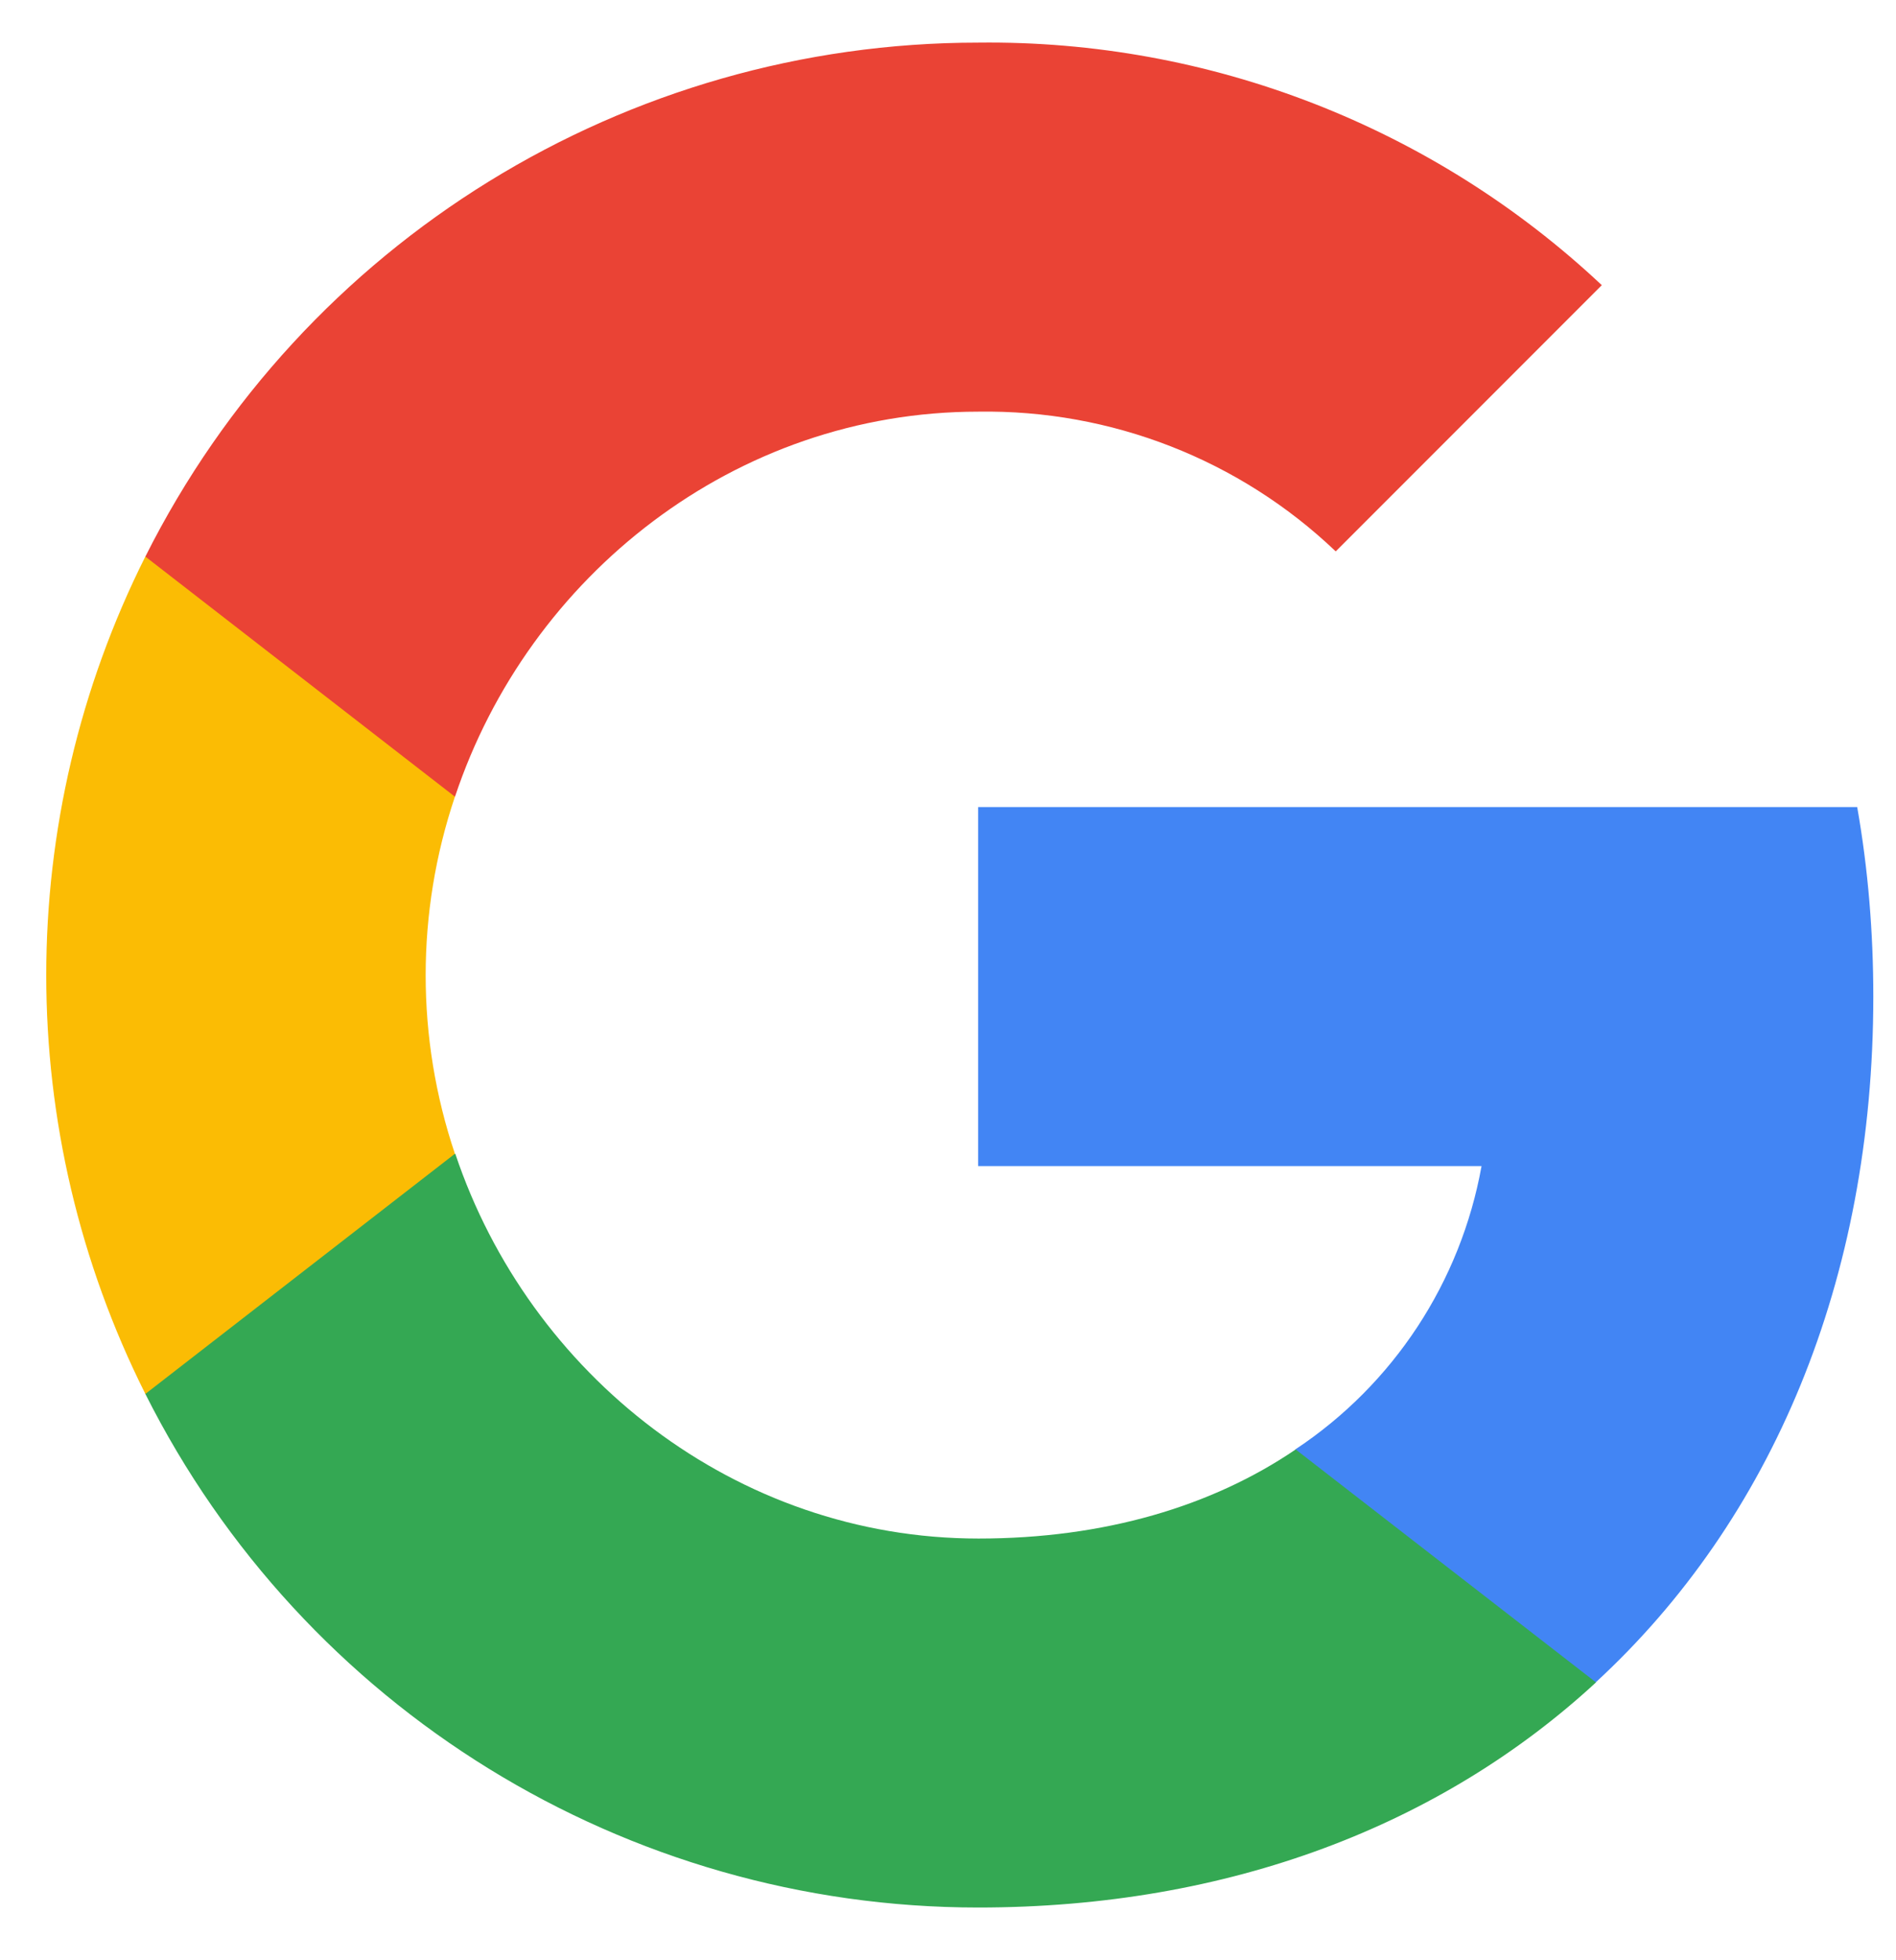 <svg width="30" height="31" viewBox="0 0 30 31" fill="none" xmlns="http://www.w3.org/2000/svg">
<g clip-path="url(#clip0_1_1149)">
<path d="M29.641 15.759C29.641 14.757 29.56 13.749 29.386 12.763H15.477V18.441H23.442C23.112 20.273 22.05 21.893 20.495 22.922V26.607H25.247C28.037 24.038 29.641 20.246 29.641 15.759Z" fill="#4285F4"/>
<path d="M15.478 30.166C19.455 30.166 22.809 28.86 25.253 26.606L20.501 22.922C19.179 23.821 17.472 24.331 15.483 24.331C11.636 24.331 8.374 21.735 7.204 18.246H2.3V22.044C4.804 27.023 9.902 30.166 15.478 30.166Z" fill="#34A853"/>
<path d="M7.198 18.246C6.581 16.414 6.581 14.431 7.198 12.6V8.801H2.3C0.209 12.968 0.209 17.877 2.3 22.044L7.198 18.246Z" fill="#FBBC04"/>
<path d="M15.478 6.51C17.58 6.477 19.612 7.268 21.135 8.72L25.345 4.51C22.679 2.007 19.141 0.63 15.478 0.674C9.902 0.674 4.804 3.817 2.3 8.802L7.199 12.6C8.364 9.105 11.631 6.51 15.478 6.51Z" fill="#EA4335"/>
</g>
<defs>
<clipPath id="clip0_1_1149">
<rect width="29.492" height="29.492" fill="white" transform="translate(0.437 0.673)"/>
</clipPath>
</defs>
</svg>
